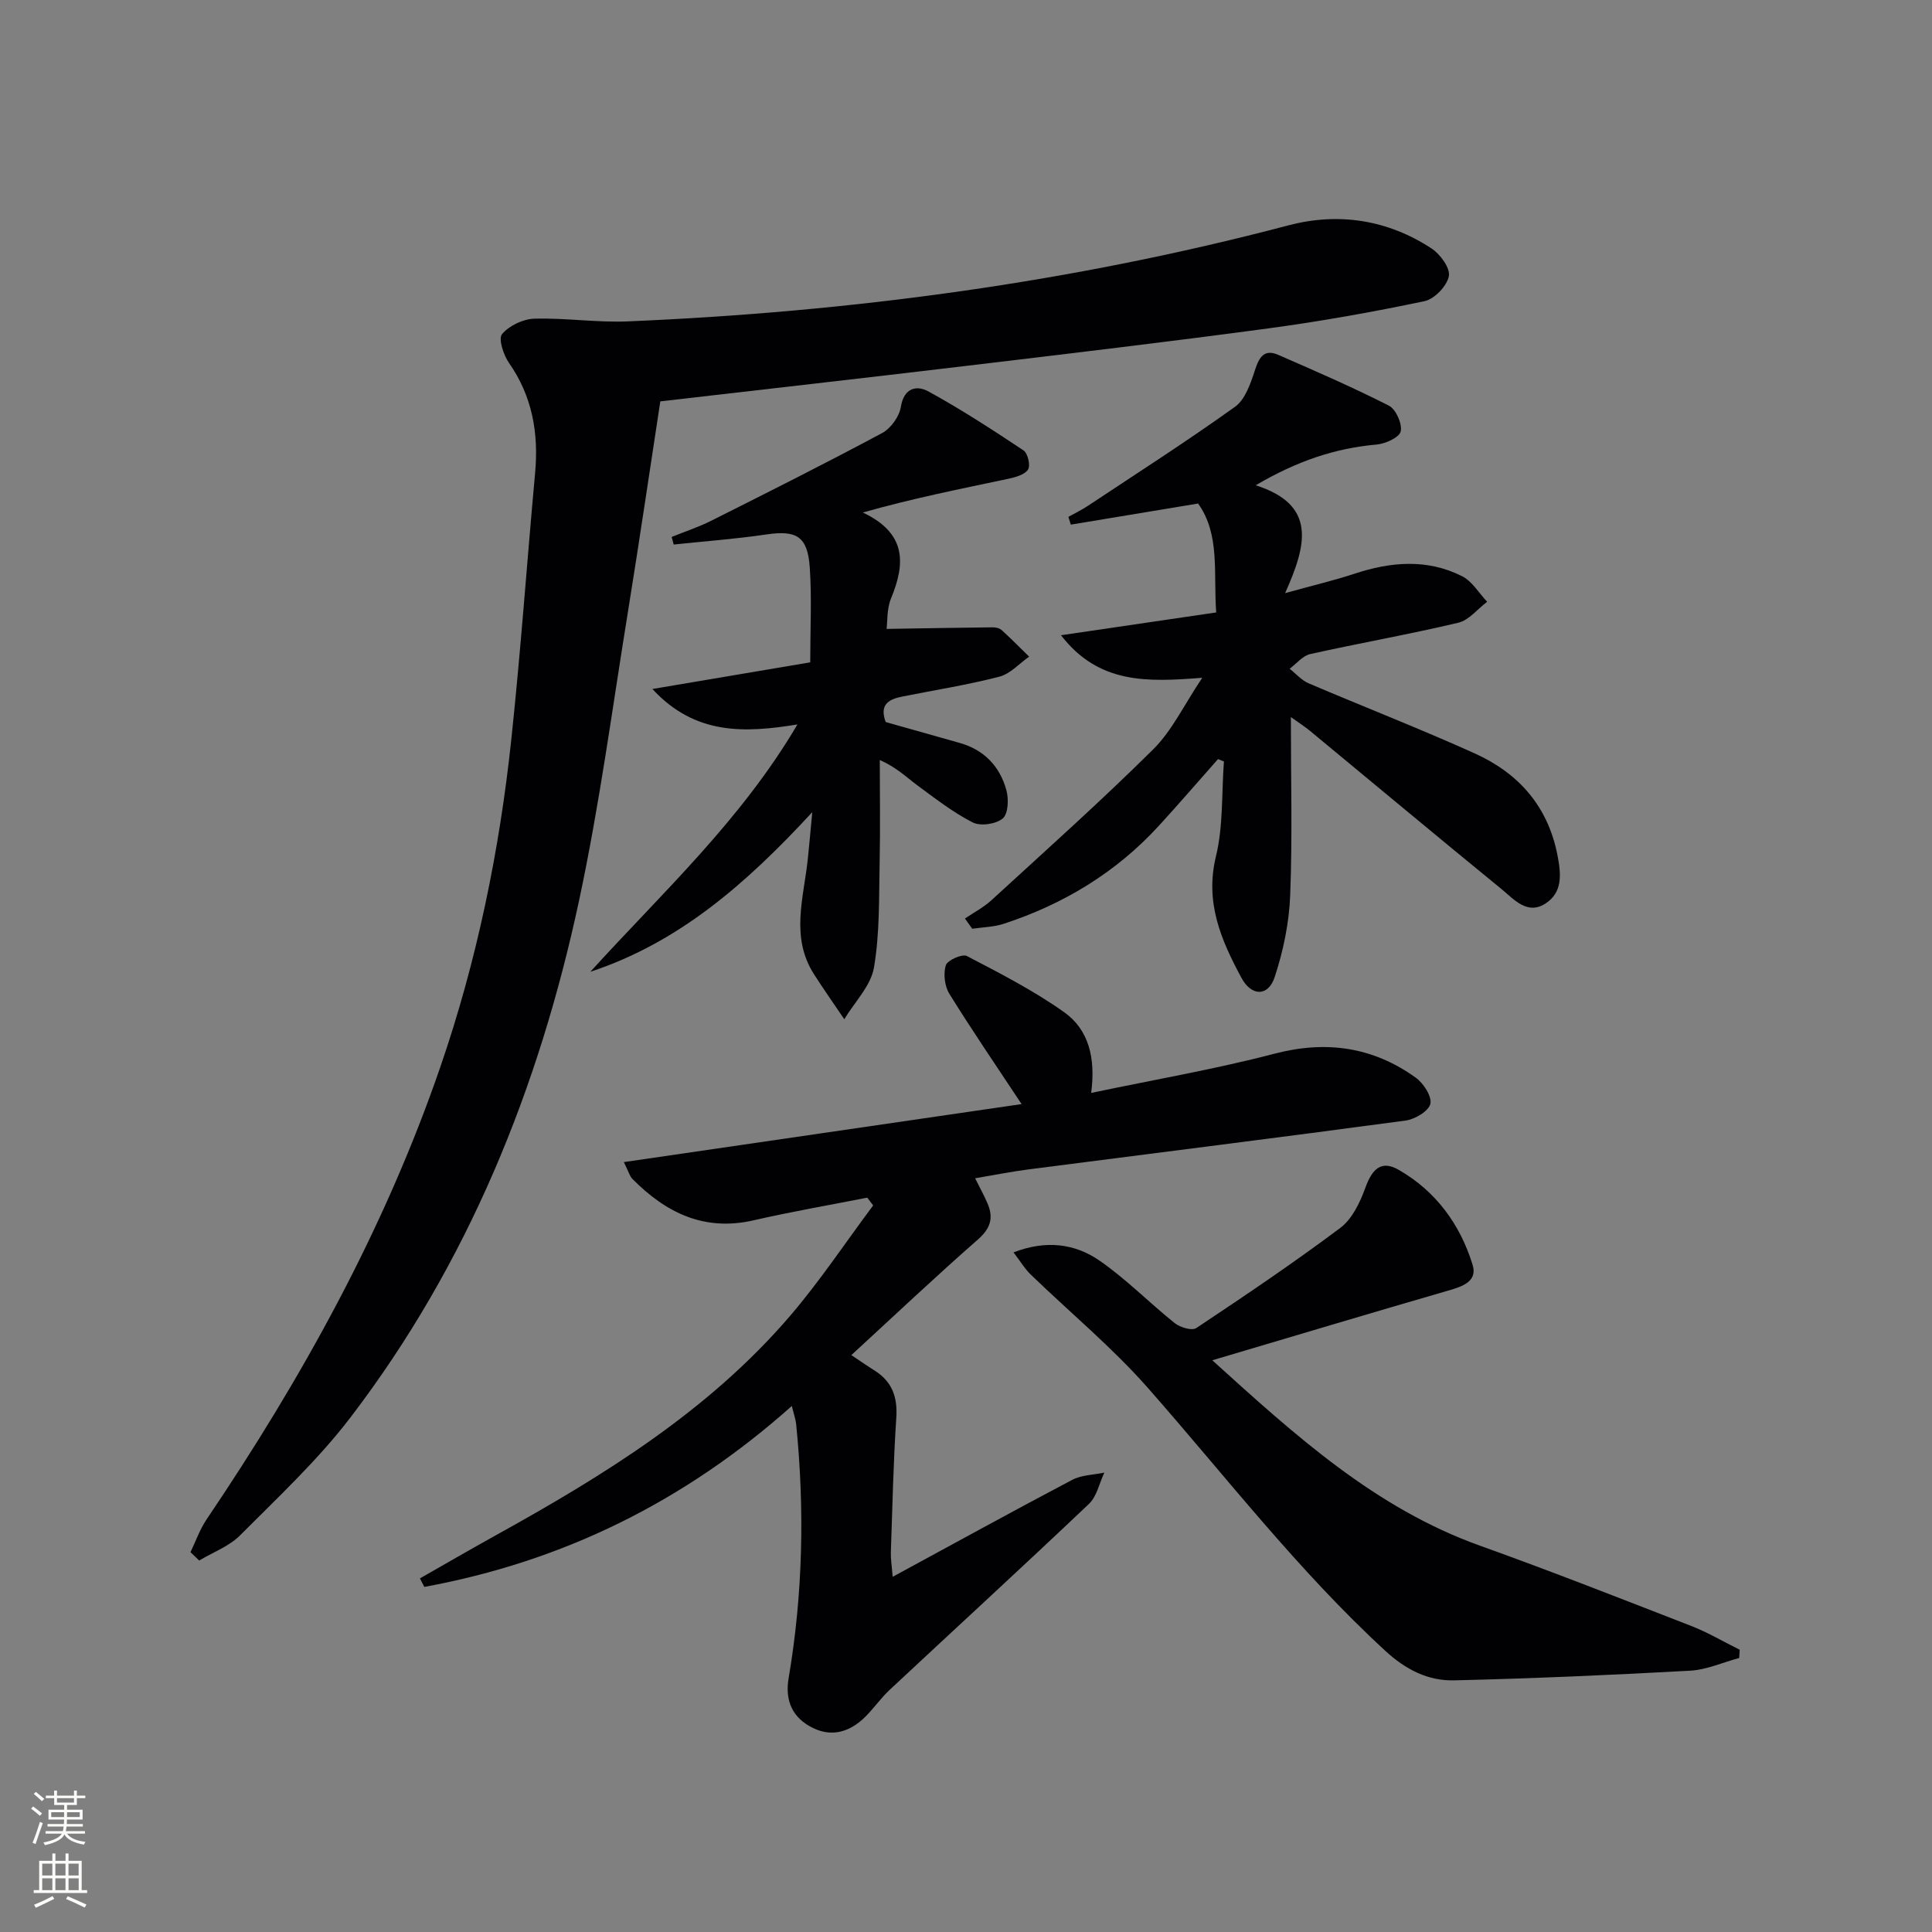 <svg enable-background="new 0 0 400 400" viewBox="0 0 400 400" xmlns="http://www.w3.org/2000/svg"><rect x="0" y="0" width="400" height="400" fill="#808080" stroke="none"/><g fill="#010103"><path d="m39.44 321.36c1.09-2.26 1.92-4.69 3.31-6.75 19.8-29.32 36.83-60.06 48.39-93.63 7.6-22.07 12.27-44.81 14.73-67.97 1.95-18.33 3.24-36.74 4.92-55.1.75-8.24-.57-15.84-5.42-22.79-1.14-1.64-2.23-4.99-1.42-5.95 1.47-1.75 4.34-3.12 6.67-3.19 6.44-.19 12.92.83 19.35.56 46.26-1.96 91.92-8.06 136.77-19.88 10.41-2.74 20.54-1.17 29.63 4.77 1.81 1.18 3.93 4.09 3.6 5.75-.4 2.04-2.98 4.74-5.03 5.17-10.7 2.25-21.5 4.18-32.34 5.64-20.9 2.81-41.85 5.29-62.79 7.79-20.76 2.48-41.53 4.82-63.1 7.32-2.15 14.05-4.31 28.76-6.68 43.43-3.24 19.98-5.9 40.1-10.13 59.87-8.32 38.9-23.03 75.25-47.35 107.08-6.73 8.81-14.98 16.49-22.84 24.39-2.28 2.29-5.62 3.51-8.47 5.22-.6-.56-1.2-1.15-1.8-1.73z"/><path d="m184.82 326.46c12.9-7 24.98-13.65 37.17-20.07 1.94-1.02 4.42-1.03 6.65-1.5-1.04 2.19-1.55 4.93-3.19 6.48-13.64 12.95-27.5 25.65-41.25 38.49-1.81 1.69-3.25 3.78-5.01 5.54-3.07 3.07-6.78 4.34-10.83 2.38-4.2-2.02-5.89-5.57-5.09-10.29 2.97-17.48 3.34-35.05 1.56-52.67-.09-.93-.43-1.84-.89-3.73-22.31 19.9-47.56 32.23-76.09 37.46-.3-.59-.6-1.18-.91-1.76 5.23-2.98 10.43-6 15.7-8.92 22.36-12.38 44.05-25.74 60.91-45.4 6.21-7.24 11.51-15.25 17.23-22.9-.41-.54-.82-1.07-1.22-1.61-7.84 1.55-15.73 2.9-23.52 4.69-10.26 2.36-18.19-1.57-25.13-8.59-.53-.54-.73-1.41-1.75-3.46 27.72-4.04 54.78-7.99 82.35-12.01-5.43-8.22-10.38-15.43-14.97-22.86-.97-1.58-1.26-4.14-.72-5.88.33-1.05 3.4-2.41 4.35-1.92 6.88 3.59 13.85 7.16 20.16 11.64 5.03 3.57 6.56 9.4 5.58 16.71 13.16-2.77 25.67-4.91 37.9-8.11 10.76-2.82 20.42-1.43 29.31 4.95 1.6 1.15 3.37 3.89 3.02 5.42-.35 1.51-3.2 3.2-5.13 3.46-26 3.5-52.04 6.75-78.06 10.11-3.58.46-7.14 1.18-11.06 1.84 1.04 2.1 1.92 3.66 2.61 5.31 1.23 2.95.55 5.1-2.04 7.37-8.84 7.75-17.38 15.83-26.2 23.93 1.79 1.19 3.28 2.23 4.82 3.2 3.61 2.28 4.77 5.45 4.49 9.73-.61 9.29-.81 18.6-1.13 27.91-.05 1.29.18 2.59.38 5.06z"/><path d="m267.26 148.46c0 12.75.33 24.84-.14 36.9-.22 5.69-1.42 11.49-3.2 16.91-1.34 4.1-4.81 4.05-6.89.19-4.2-7.8-7.6-15.61-5.29-25.12 1.54-6.32 1.17-13.11 1.66-19.69-.41-.16-.81-.32-1.22-.49-4.09 4.61-8.11 9.29-12.27 13.83-8.85 9.65-19.71 16.22-32.1 20.27-2.06.68-4.34.7-6.52 1.03-.5-.71-1.01-1.41-1.51-2.12 1.84-1.25 3.86-2.3 5.48-3.78 11.26-10.33 22.67-20.51 33.51-31.26 3.9-3.87 6.37-9.18 10.14-14.8-11.33.88-21.4 1.35-29.24-8.81 11.34-1.67 21.44-3.15 32.13-4.72-.59-8.18.84-16.17-3.75-22.55-9.26 1.54-17.81 2.95-26.35 4.37-.17-.54-.33-1.07-.5-1.61 1.34-.75 2.73-1.42 4-2.26 10.22-6.78 20.54-13.39 30.5-20.53 2.12-1.52 3.23-4.86 4.12-7.58.87-2.67 1.9-4.45 4.83-3.17 7.7 3.36 15.42 6.71 22.91 10.52 1.45.74 2.79 3.75 2.44 5.33-.28 1.25-3.16 2.56-4.99 2.72-8.58.76-16.44 3.39-25.03 8.43 12.74 4.07 10.52 12.42 6.09 22.33 5.91-1.64 10.19-2.64 14.34-4.01 7.53-2.49 15.04-3.14 22.29.5 2.09 1.05 3.49 3.5 5.2 5.3-1.98 1.49-3.77 3.82-5.98 4.34-10.16 2.41-20.47 4.22-30.66 6.49-1.56.35-2.84 1.99-4.25 3.04 1.3 1.02 2.45 2.38 3.92 3.01 11.45 4.89 23.07 9.4 34.41 14.52 9.09 4.11 15.19 10.97 17.14 21.19.74 3.86 1.04 7.54-2.45 9.85-3.81 2.52-6.56-.83-9.13-2.93-13.27-10.84-26.43-21.83-39.64-32.75-1.11-.92-2.34-1.7-4-2.89z"/><path d="m209.84 259.29c6.78-2.61 12.7-1.79 17.72 1.65 5.57 3.83 10.36 8.77 15.67 13.01 1.11.88 3.55 1.61 4.45 1.01 10.08-6.71 20.13-13.48 29.82-20.74 2.44-1.83 4.07-5.24 5.16-8.25 1.47-4.09 3.39-5.8 6.94-3.76 7.68 4.41 12.7 11.28 15.28 19.63 1.08 3.48-2.11 4.52-5.06 5.37-16.03 4.64-32.01 9.44-48.83 14.42 17.2 15.57 33.71 30.61 55.43 38.39 14.68 5.26 29.2 10.97 43.74 16.62 3.46 1.35 6.69 3.27 10.03 4.92-.04.57-.08 1.14-.11 1.71-3.39.91-6.74 2.44-10.17 2.63-16.27.9-32.55 1.61-48.84 2-5.4.13-10.03-2.22-14.23-6.09-18.09-16.64-33.01-36.08-49.17-54.44-7.42-8.43-16.19-15.67-24.29-23.51-1.23-1.19-2.13-2.72-3.54-4.57z"/><path d="m183.56 130.21c7.67-.12 14.81-.26 21.95-.33.63-.01 1.43.17 1.87.57 1.95 1.77 3.81 3.66 5.69 5.5-2.04 1.43-3.91 3.57-6.17 4.15-6.57 1.7-13.3 2.76-19.97 4.09-2.72.54-4.96 1.49-3.56 5.3 4.84 1.37 10.05 2.85 15.27 4.31 5.1 1.42 8.36 4.85 9.72 9.79.51 1.84.39 4.9-.75 5.86-1.39 1.18-4.61 1.65-6.23.82-4.08-2.08-7.78-4.97-11.5-7.71-2.24-1.66-4.23-3.66-7.73-5.21 0 7.05.12 14.1-.03 21.15-.16 7.3.05 14.7-1.18 21.84-.65 3.8-4.01 7.13-6.14 10.68-2.1-3.11-4.26-6.17-6.28-9.33-4.9-7.67-2.13-15.78-1.28-23.77.29-2.74.53-5.49.93-9.77-13.74 14.89-27.67 27.02-45.95 33.05 14.86-16.36 31.15-31.28 42.88-51.21-10.87 1.76-21.14 2.28-30.03-7.34 11.47-1.94 22.05-3.73 32.68-5.52 0-7.08.34-13.41-.1-19.68-.45-6.44-2.78-7.71-8.96-6.8-6.37.94-12.81 1.41-19.21 2.09-.14-.52-.28-1.05-.42-1.57 2.74-1.11 5.57-2.04 8.2-3.36 11.85-5.95 23.71-11.9 35.39-18.16 1.79-.96 3.54-3.41 3.86-5.41.65-4.01 3.32-4.5 5.69-3.21 6.77 3.71 13.27 7.94 19.71 12.22.88.59 1.47 3.13.94 3.95-.69 1.08-2.58 1.6-4.06 1.92-9.92 2.1-19.86 4.07-30.15 6.99 9.04 4.28 8.86 10.49 5.83 17.81-.89 2.2-.72 4.84-.91 6.29z"/></g><path d="m6.44 374.46.42-.45c.65.47 1.27.95 1.85 1.44l-.45.49c-.65-.56-1.25-1.06-1.82-1.48m.93 7.33-.63-.26c.55-1.36 1.05-2.8 1.53-4.33.19.1.38.19.59.27-.47 1.29-.96 2.73-1.49 4.32m-.38-10.38.44-.42c.43.34 1.01.82 1.74 1.44l-.49.49c-.53-.51-1.09-1.01-1.69-1.51m2.5.35h1.72v-1.04h.59v1.04h3.52v-1.04h.59v1.04h1.75v.53h-1.75v1.42h-2.03v.97h3.22v2.03h-3.24c0 .35-.01.66-.03.93h3.32v.53h-3.37c-.03.27-.08.58-.15.94h3.96v.53h-3.71c.67.92 1.93 1.48 3.79 1.68-.13.24-.23.44-.29.59-2.13-.38-3.48-1.08-4.04-2.12-.43.97-1.77 1.72-4.03 2.23-.09-.19-.2-.37-.33-.55 2.1-.42 3.37-1.03 3.81-1.83h-3.36v-.53h3.58c.08-.29.13-.61.16-.94h-3.33v-.53h3.39c.02-.27.04-.58.04-.93h-3.23v-2.03h3.25v-.97h-2.07v-1.42h-1.73zm1.12 3.44v1h2.65c.01-.3.02-.44.01-.4v-.25-.35zm1.19-2h3.52v-.91h-3.52zm4.71 2h-2.63v.59c0 .15-.01.28-.01.4h2.64z" fill="#fbfcfa"/><path d="m13.56 383.74h.63v1.52h2.72v6.07h1.13v.6h-11.06v-.6h1.13v-6.07h2.73v-1.52h.63v1.52h2.1v-1.52zm-2.69 8.83.38.56c-1.24.63-2.53 1.25-3.85 1.85-.1-.21-.21-.42-.34-.63 1.37-.55 2.63-1.15 3.81-1.78m-2.13-4.27h2.1v-2.45h-2.1zm0 3.04h2.1v-2.46h-2.1zm2.72-3.04h2.1v-2.45h-2.1zm0 3.04h2.1v-2.46h-2.1zm6.07 3.6c-1.41-.71-2.7-1.3-3.86-1.78l.35-.56c1.45.62 2.75 1.19 3.88 1.72zm-1.25-9.09h-2.1v2.45h2.1zm-2.09 5.49h2.1v-2.46h-2.1z" fill="#fbfcfa"/></svg>